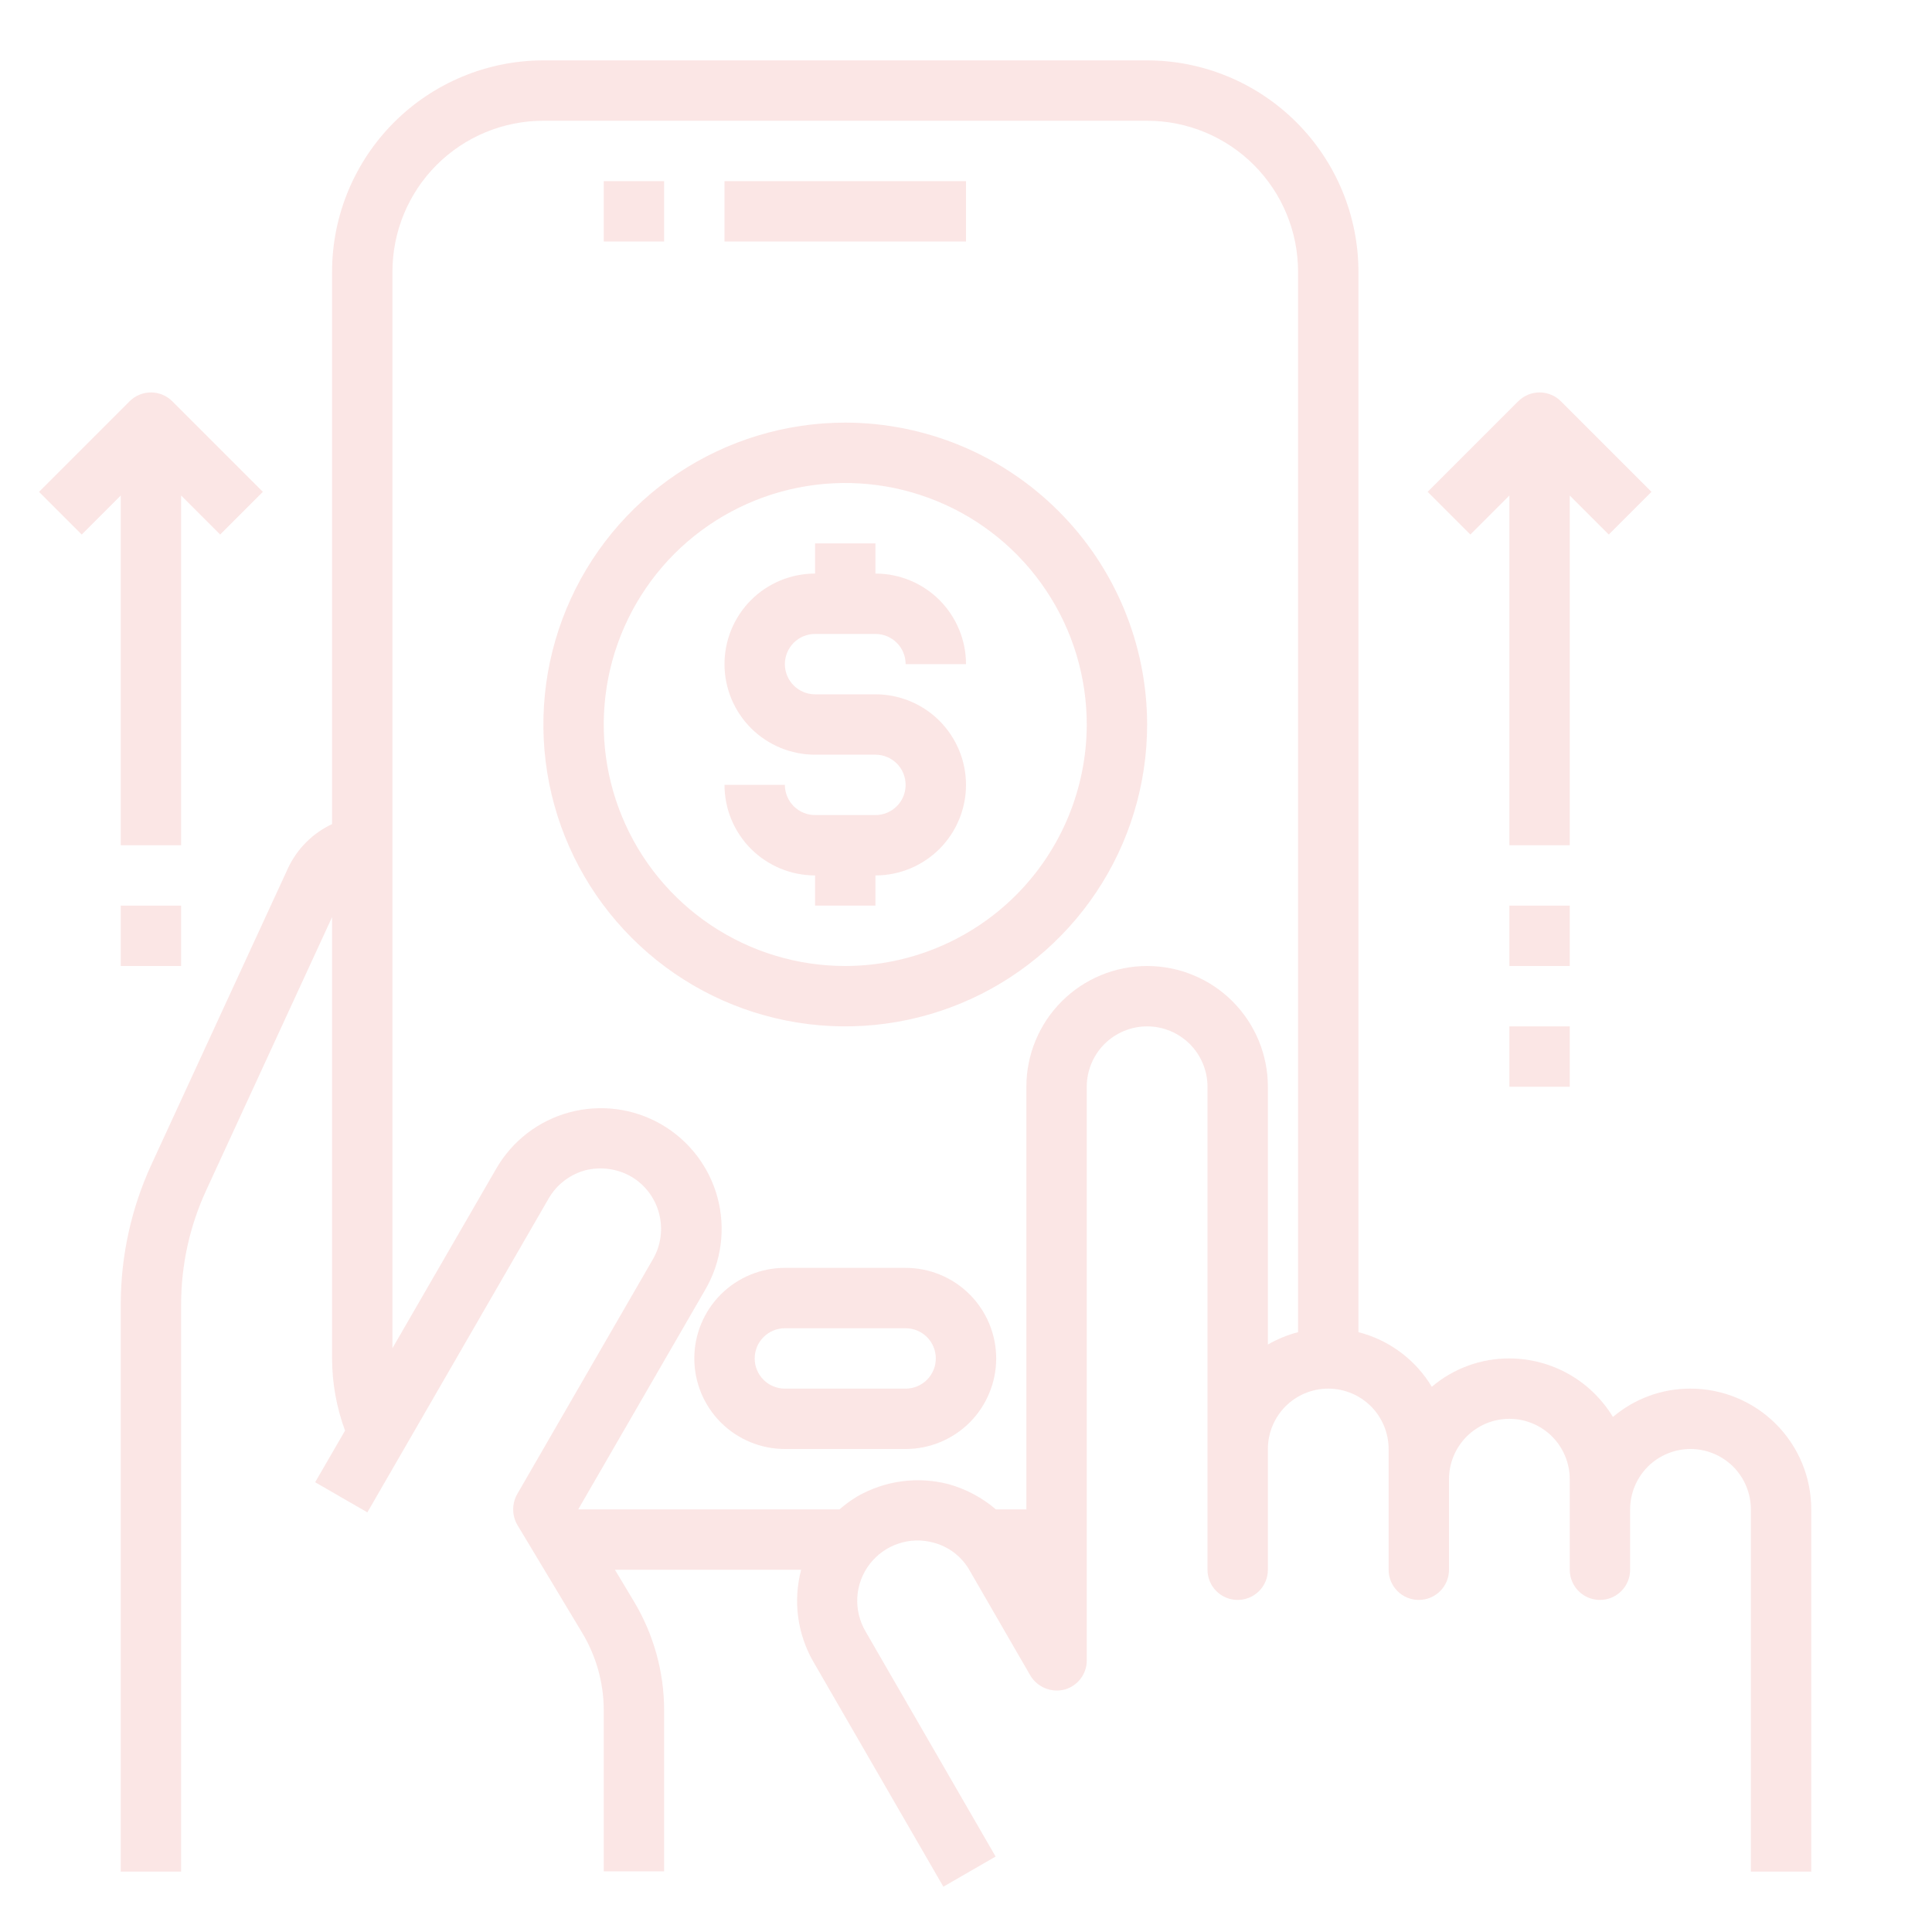 <svg width="40" height="40" viewBox="0 0 40 40" fill="none" xmlns="http://www.w3.org/2000/svg">
<path d="M12.5 3.75H13.75V5H12.5V3.75Z" fill="#FADCDA" fill-opacity="0.7"/>
<path d="M15 3.75H20V5H15V3.75Z" fill="#FADCDA" fill-opacity="0.7"/>
<path d="M18.75 26.25H16.25C15.753 26.25 15.276 26.448 14.924 26.799C14.572 27.151 14.375 27.628 14.375 28.125C14.375 28.622 14.572 29.099 14.924 29.451C15.276 29.802 15.753 30 16.25 30H18.75C19.247 30 19.724 29.802 20.076 29.451C20.427 29.099 20.625 28.622 20.625 28.125C20.625 27.628 20.427 27.151 20.076 26.799C19.724 26.448 19.247 26.25 18.75 26.25ZM18.75 28.75H16.25C16.084 28.75 15.925 28.684 15.808 28.567C15.691 28.45 15.625 28.291 15.625 28.125C15.625 27.959 15.691 27.8 15.808 27.683C15.925 27.566 16.084 27.5 16.25 27.5H18.75C18.916 27.5 19.075 27.566 19.192 27.683C19.309 27.8 19.375 27.959 19.375 28.125C19.375 28.291 19.309 28.45 19.192 28.567C19.075 28.684 18.916 28.75 18.75 28.75Z" fill="#FADCDA" fill-opacity="0.7"/>
<path d="M2.5 17.5H3.75V10.259L4.558 11.067L5.442 10.183L3.567 8.308C3.45 8.191 3.291 8.125 3.125 8.125C2.959 8.125 2.8 8.191 2.683 8.308L0.808 10.183L1.692 11.067L2.5 10.259V17.5Z" fill="#FADCDA" fill-opacity="0.7"/>
<path d="M31.25 10.259V17.5H32.5V10.259L33.308 11.067L34.192 10.183L32.317 8.308C32.2 8.191 32.041 8.125 31.875 8.125C31.709 8.125 31.55 8.191 31.433 8.308L29.558 10.183L30.442 11.067L31.25 10.259Z" fill="#FADCDA" fill-opacity="0.7"/>
<path d="M35 28.75C34.412 28.748 33.842 28.956 33.394 29.337C33.171 28.968 32.856 28.662 32.481 28.45C32.105 28.238 31.681 28.126 31.25 28.125C30.662 28.123 30.092 28.331 29.644 28.712C29.306 28.15 28.761 27.744 28.125 27.581V5.625C28.124 4.465 27.662 3.353 26.842 2.533C26.022 1.713 24.91 1.251 23.75 1.25H11.25C10.09 1.251 8.978 1.713 8.158 2.533C7.338 3.353 6.876 4.465 6.875 5.625V17.062C6.478 17.248 6.157 17.567 5.969 17.962L3.131 24.119C2.717 25.021 2.502 26.001 2.5 26.994V38.75H3.75V26.994C3.752 26.182 3.929 25.381 4.269 24.644L6.875 18.988V28.125C6.876 28.635 6.967 29.141 7.144 29.619L6.525 30.688L7.606 31.312L11.356 24.819C11.438 24.676 11.546 24.55 11.676 24.45C11.806 24.349 11.954 24.275 12.113 24.231C12.434 24.149 12.774 24.194 13.062 24.356C13.35 24.523 13.559 24.797 13.644 25.118C13.73 25.439 13.685 25.781 13.519 26.069L10.706 30.938C10.652 31.035 10.624 31.145 10.625 31.257C10.626 31.369 10.656 31.478 10.713 31.575L12.05 33.8C12.343 34.285 12.499 34.84 12.5 35.406V38.744H13.75V35.406C13.749 34.614 13.533 33.836 13.125 33.156L12.731 32.5H16.587C16.417 33.142 16.507 33.824 16.837 34.4L19.531 39.062L20.613 38.438L17.919 33.775C17.794 33.561 17.735 33.314 17.75 33.066C17.765 32.819 17.854 32.581 18.005 32.384C18.156 32.187 18.362 32.039 18.597 31.96C18.832 31.88 19.085 31.872 19.325 31.938C19.484 31.979 19.634 32.053 19.764 32.154C19.893 32.255 20.002 32.381 20.081 32.525L21.331 34.688C21.401 34.806 21.508 34.899 21.636 34.952C21.763 35.005 21.904 35.015 22.038 34.981C22.171 34.945 22.288 34.867 22.372 34.757C22.456 34.647 22.501 34.513 22.5 34.375V22.5C22.5 22.169 22.632 21.851 22.866 21.616C23.101 21.382 23.419 21.25 23.75 21.25C24.081 21.25 24.399 21.382 24.634 21.616C24.868 21.851 25 22.169 25 22.5V32.5C25 32.666 25.066 32.825 25.183 32.942C25.3 33.059 25.459 33.125 25.625 33.125C25.791 33.125 25.95 33.059 26.067 32.942C26.184 32.825 26.25 32.666 26.25 32.5V30C26.25 29.669 26.382 29.351 26.616 29.116C26.851 28.882 27.169 28.75 27.5 28.75C27.831 28.75 28.149 28.882 28.384 29.116C28.618 29.351 28.75 29.669 28.75 30V32.5C28.75 32.666 28.816 32.825 28.933 32.942C29.05 33.059 29.209 33.125 29.375 33.125C29.541 33.125 29.7 33.059 29.817 32.942C29.934 32.825 30 32.666 30 32.5V30.625C30 30.294 30.132 29.976 30.366 29.741C30.601 29.507 30.919 29.375 31.25 29.375C31.581 29.375 31.899 29.507 32.134 29.741C32.368 29.976 32.5 30.294 32.5 30.625V32.5C32.5 32.666 32.566 32.825 32.683 32.942C32.8 33.059 32.959 33.125 33.125 33.125C33.291 33.125 33.45 33.059 33.567 32.942C33.684 32.825 33.75 32.666 33.75 32.5V31.25C33.75 30.919 33.882 30.601 34.116 30.366C34.35 30.132 34.669 30 35 30C35.331 30 35.65 30.132 35.884 30.366C36.118 30.601 36.25 30.919 36.25 31.25V38.75H37.5V31.25C37.5 30.587 37.237 29.951 36.768 29.482C36.299 29.013 35.663 28.75 35 28.75ZM26.875 27.581C26.656 27.638 26.446 27.724 26.25 27.837V22.5C26.25 21.837 25.987 21.201 25.518 20.732C25.049 20.263 24.413 20 23.75 20C23.087 20 22.451 20.263 21.982 20.732C21.513 21.201 21.25 21.837 21.25 22.5V31.25H20.619C20.337 31.009 20.007 30.832 19.65 30.731C19.008 30.561 18.326 30.651 17.75 30.981C17.62 31.06 17.496 31.15 17.381 31.25H11.981L11.975 31.244L14.606 26.694C14.938 26.119 15.027 25.437 14.856 24.796C14.684 24.156 14.265 23.61 13.691 23.278C13.116 22.947 12.434 22.857 11.793 23.029C11.153 23.2 10.607 23.619 10.275 24.194L8.125 27.913V5.625C8.125 4.796 8.454 4.001 9.04 3.415C9.626 2.829 10.421 2.5 11.25 2.5H23.75C24.579 2.5 25.374 2.829 25.96 3.415C26.546 4.001 26.875 4.796 26.875 5.625V27.581Z" fill="#FADCDA" fill-opacity="0.7"/>
<path d="M16.875 13.125H18.125C18.291 13.125 18.45 13.191 18.567 13.308C18.684 13.425 18.75 13.584 18.75 13.75H20C20 13.253 19.802 12.776 19.451 12.424C19.099 12.072 18.622 11.875 18.125 11.875V11.25H16.875V11.875C16.378 11.875 15.901 12.072 15.549 12.424C15.197 12.776 15 13.253 15 13.75C15 14.247 15.197 14.724 15.549 15.076C15.901 15.428 16.378 15.625 16.875 15.625H18.125C18.291 15.625 18.45 15.691 18.567 15.808C18.684 15.925 18.75 16.084 18.75 16.25C18.75 16.416 18.684 16.575 18.567 16.692C18.45 16.809 18.291 16.875 18.125 16.875H16.875C16.709 16.875 16.55 16.809 16.433 16.692C16.316 16.575 16.25 16.416 16.25 16.25H15C15 16.747 15.197 17.224 15.549 17.576C15.901 17.927 16.378 18.125 16.875 18.125V18.75H18.125V18.125C18.622 18.125 19.099 17.927 19.451 17.576C19.802 17.224 20 16.747 20 16.25C20 15.753 19.802 15.276 19.451 14.924C19.099 14.572 18.622 14.375 18.125 14.375H16.875C16.709 14.375 16.55 14.309 16.433 14.192C16.316 14.075 16.25 13.916 16.25 13.75C16.25 13.584 16.316 13.425 16.433 13.308C16.55 13.191 16.709 13.125 16.875 13.125Z" fill="#FADCDA" fill-opacity="0.7"/>
<path d="M17.5 8.75C16.264 8.75 15.056 9.117 14.028 9.803C13 10.49 12.199 11.466 11.726 12.608C11.253 13.75 11.129 15.007 11.37 16.219C11.611 17.432 12.207 18.545 13.081 19.419C13.955 20.294 15.068 20.889 16.281 21.13C17.493 21.371 18.75 21.247 19.892 20.774C21.034 20.301 22.01 19.5 22.697 18.472C23.383 17.445 23.75 16.236 23.75 15C23.748 13.343 23.089 11.754 21.917 10.583C20.746 9.411 19.157 8.752 17.5 8.75ZM17.5 20C16.511 20 15.544 19.707 14.722 19.157C13.9 18.608 13.259 17.827 12.881 16.913C12.502 16 12.403 14.995 12.596 14.024C12.789 13.055 13.265 12.164 13.964 11.464C14.664 10.765 15.555 10.289 16.525 10.096C17.494 9.903 18.5 10.002 19.413 10.381C20.327 10.759 21.108 11.4 21.657 12.222C22.207 13.044 22.5 14.011 22.5 15C22.498 16.326 21.971 17.596 21.034 18.534C20.096 19.471 18.826 19.998 17.5 20Z" fill="#FADCDA" fill-opacity="0.7"/>
<path d="M31.25 18.75H32.5V20H31.25V18.75Z" fill="#FADCDA" fill-opacity="0.7"/>
<path d="M31.25 21.25H32.5V22.5H31.25V21.25Z" fill="#FADCDA" fill-opacity="0.7"/>
<path d="M2.5 18.75H3.75V20H2.5V18.75Z" fill="#FADCDA" fill-opacity="0.7"/>
</svg>
